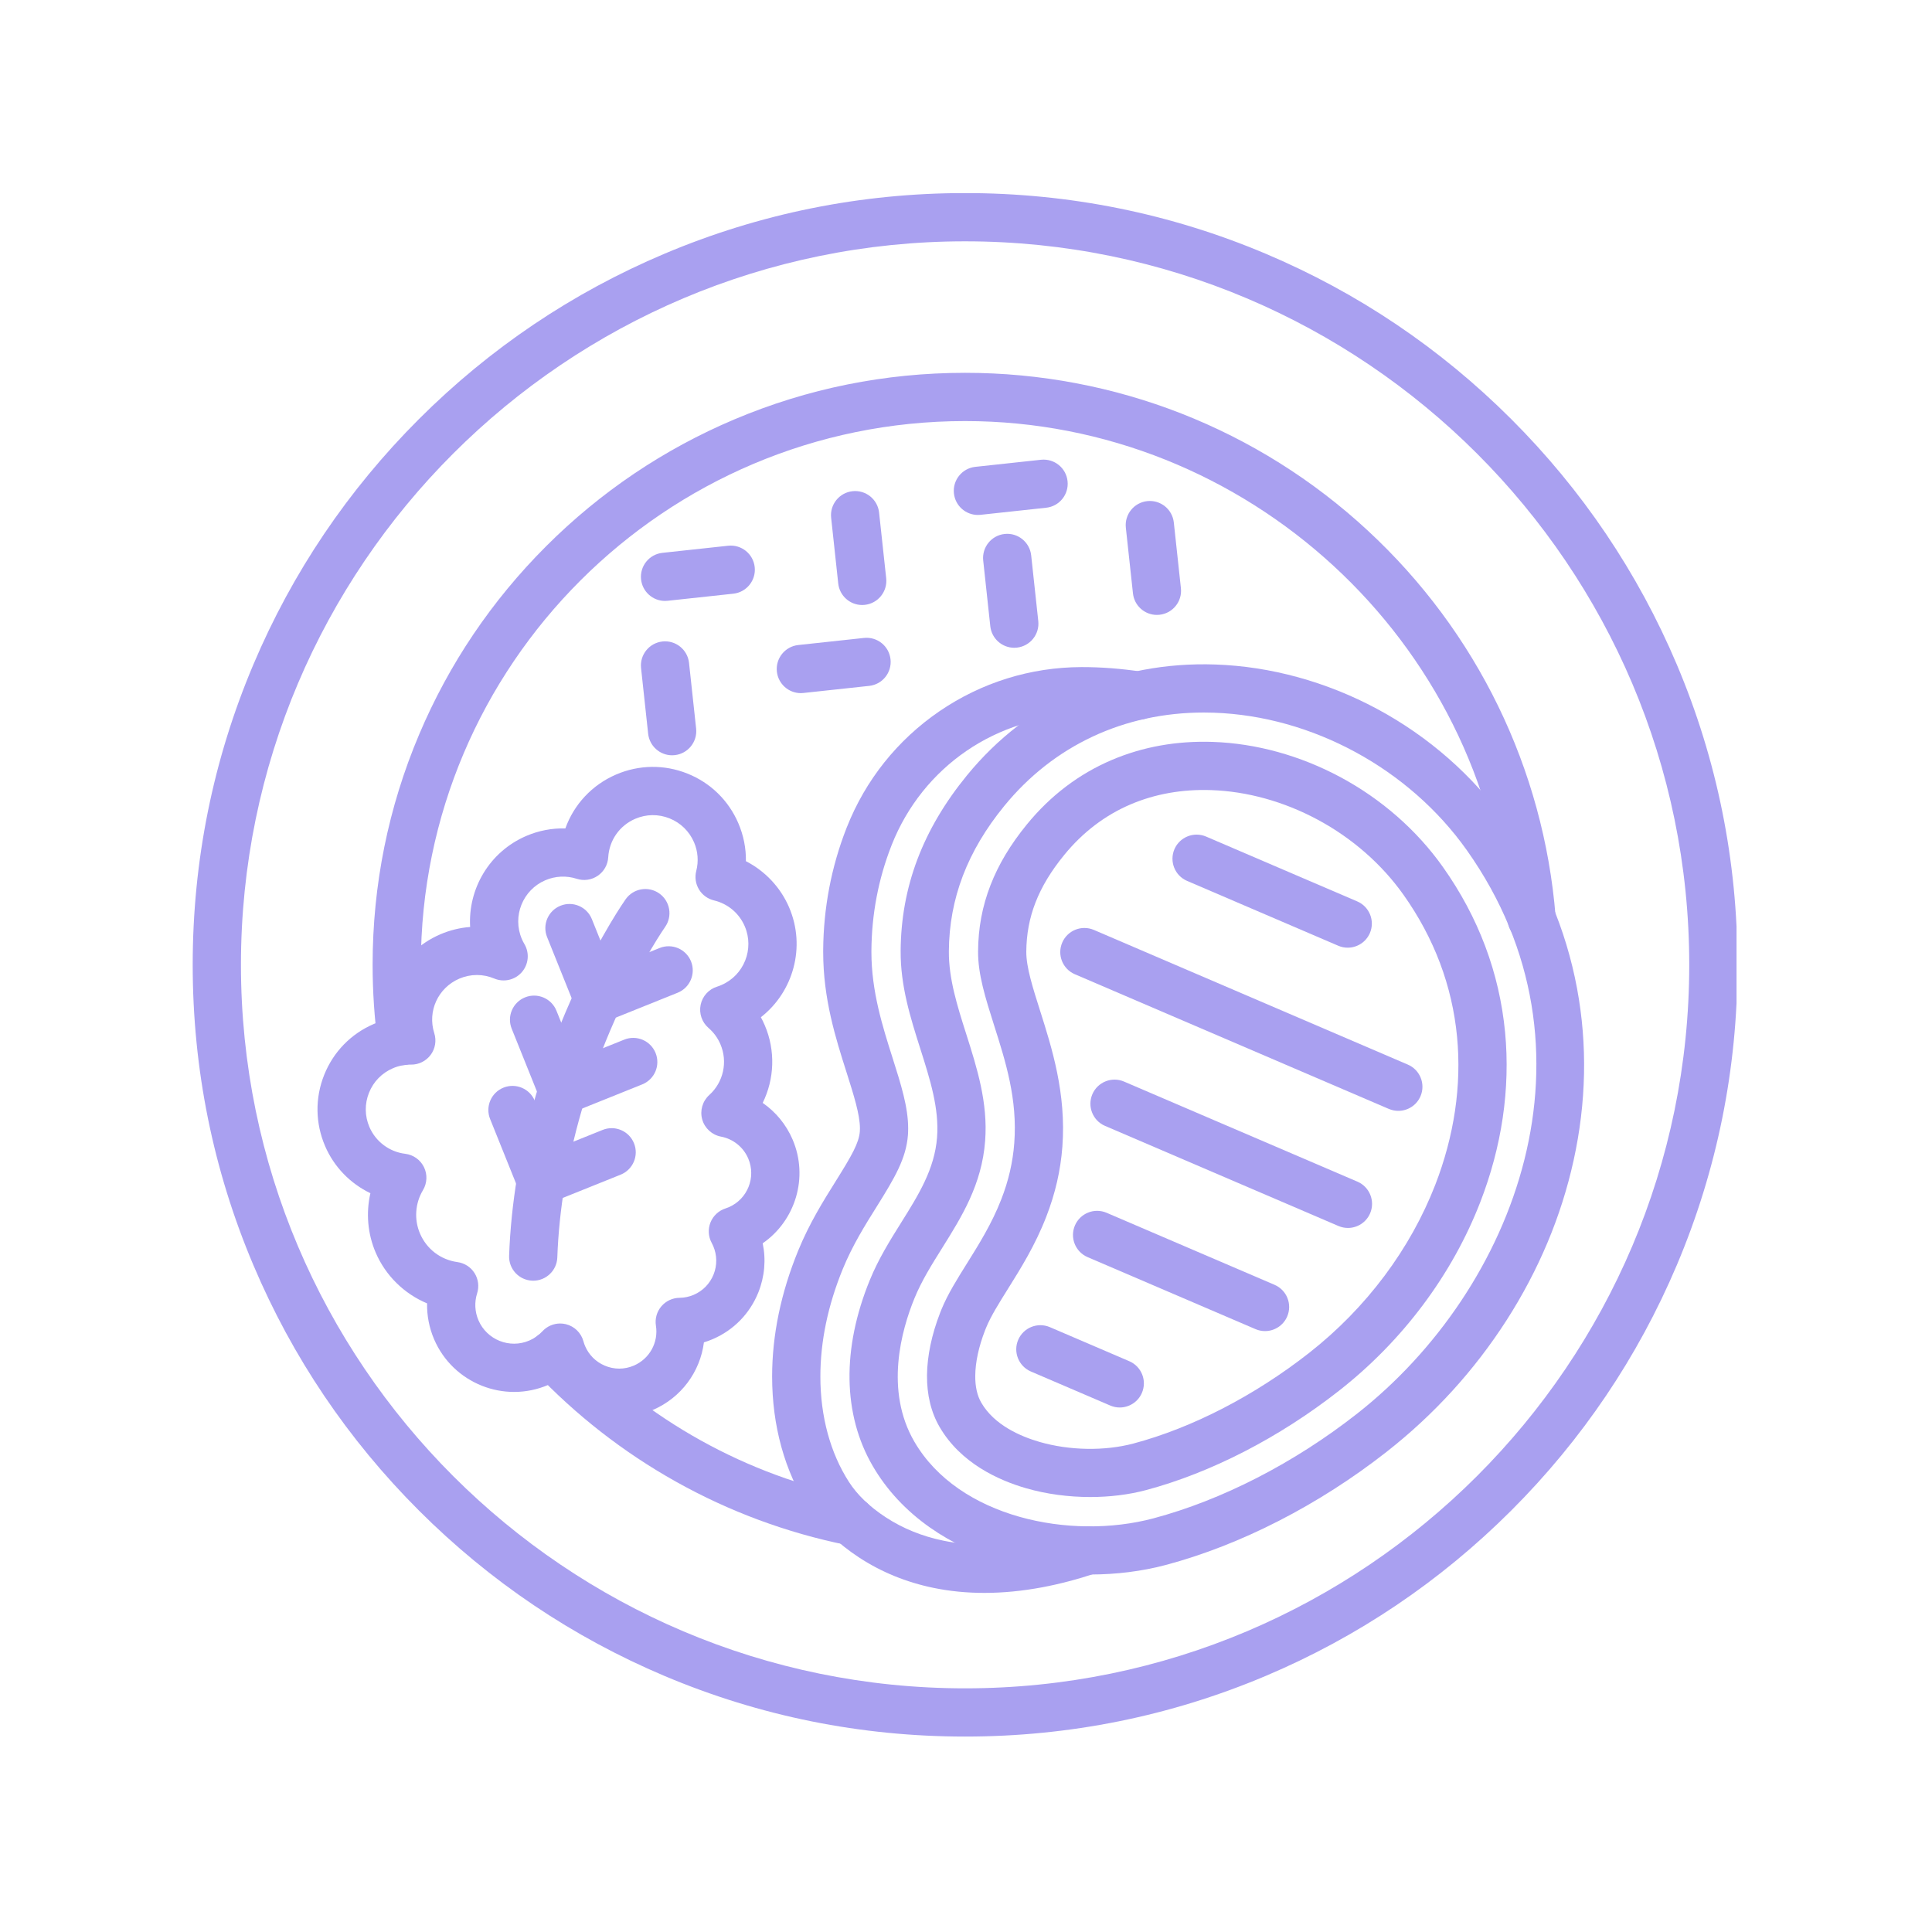 <svg xmlns="http://www.w3.org/2000/svg" xmlns:xlink="http://www.w3.org/1999/xlink" width="400" zoomAndPan="magnify" viewBox="0 0 300 300" height="400" preserveAspectRatio="xMidYMid meet" version="1.0"><defs><clipPath id="9a007b7e88"><path d="M 29.648 30 L 269.648 30 L 269.648 270 L 29.648 270 Z M 29.648 30 " clip-rule="nonzero"/></clipPath></defs><g clip-path="url(#9a007b7e88)"><path fill="#a9a0f0" d="M 149.859 269.652 C 133.668 269.652 117.961 266.484 103.172 260.234 C 88.891 254.199 76.066 245.559 65.051 234.555 C 54.039 223.551 45.391 210.734 39.352 196.465 C 33.094 181.688 29.922 165.992 29.922 149.816 C 29.922 133.641 33.094 117.945 39.352 103.168 C 45.391 88.898 54.039 76.082 65.051 65.078 C 76.066 54.074 88.891 45.438 103.172 39.402 C 117.961 33.152 133.668 29.98 149.859 29.98 C 166.047 29.98 181.754 33.152 196.543 39.402 C 210.824 45.438 223.648 54.074 234.664 65.078 C 245.676 76.082 254.324 88.898 260.367 103.168 C 266.621 117.945 269.793 133.641 269.793 149.816 C 269.793 165.992 266.621 181.688 260.367 196.465 C 254.324 210.734 245.676 223.551 234.664 234.555 C 223.648 245.559 210.824 254.199 196.543 260.234 C 181.754 266.484 166.047 269.652 149.859 269.652 Z M 149.859 37.473 C 87.855 37.473 37.414 87.871 37.414 149.816 C 37.414 211.766 87.855 262.164 149.859 262.164 C 211.859 262.164 262.305 211.766 262.305 149.816 C 262.305 87.871 211.859 37.473 149.859 37.473 Z M 149.859 37.473 " fill-opacity="1" fill-rule="evenodd"/></g><path fill="#a9a0f0" d="M 62.387 165.402 C 60.543 165.402 58.934 164.039 58.68 162.156 C 58.137 158.102 57.859 153.949 57.859 149.816 C 57.859 137.41 60.293 125.371 65.09 114.035 C 69.723 103.086 76.359 93.258 84.805 84.816 C 93.254 76.375 103.094 69.746 114.047 65.117 C 125.395 60.324 137.441 57.891 149.859 57.891 C 173.121 57.891 195.328 66.59 212.379 82.379 C 229.34 98.082 239.699 119.367 241.555 142.312 C 241.723 144.375 240.188 146.18 238.125 146.348 C 236.062 146.516 234.258 144.98 234.09 142.918 C 230.574 99.441 193.574 65.383 149.859 65.383 C 103.258 65.383 65.348 103.262 65.348 149.816 C 65.348 153.613 65.602 157.43 66.105 161.16 C 66.379 163.207 64.941 165.094 62.891 165.371 C 62.723 165.391 62.555 165.402 62.387 165.402 Z M 62.387 165.402 " fill-opacity="1" fill-rule="evenodd"/><path fill="#a9a0f0" d="M 132.215 239.98 C 131.969 239.98 131.719 239.957 131.469 239.906 C 122.156 238.016 113.227 234.703 104.93 230.055 C 96.801 225.5 89.426 219.754 83.008 212.969 C 81.586 211.469 81.652 209.098 83.152 207.676 C 84.656 206.254 87.027 206.32 88.449 207.82 C 100.488 220.547 115.879 229.102 132.953 232.562 C 134.98 232.977 136.293 234.949 135.883 236.977 C 135.52 238.754 133.961 239.98 132.215 239.98 Z M 132.215 239.98 " fill-opacity="1" fill-rule="evenodd"/><path fill="#a9a0f0" d="M 124.352 107.629 C 122.465 107.629 120.84 106.203 120.633 104.285 C 120.41 102.23 121.898 100.383 123.953 100.16 L 134.156 99.059 C 136.215 98.836 138.059 100.324 138.281 102.379 C 138.504 104.438 137.016 106.285 134.961 106.504 L 124.758 107.605 C 124.621 107.621 124.484 107.629 124.352 107.629 Z M 124.352 107.629 " fill-opacity="1" fill-rule="evenodd"/><path fill="#a9a0f0" d="M 151.844 79.961 C 149.953 79.961 148.332 78.539 148.125 76.617 C 147.902 74.562 149.391 72.715 151.445 72.492 L 161.645 71.391 C 163.703 71.172 165.551 72.656 165.77 74.715 C 165.992 76.77 164.508 78.617 162.449 78.84 L 152.25 79.941 C 152.113 79.953 151.977 79.961 151.844 79.961 Z M 151.844 79.961 " fill-opacity="1" fill-rule="evenodd"/><path fill="#a9a0f0" d="M 103.262 93.312 C 101.375 93.312 99.754 91.887 99.543 89.969 C 99.324 87.91 100.809 86.062 102.867 85.844 L 113.066 84.742 C 115.125 84.52 116.973 86.008 117.191 88.062 C 117.414 90.117 115.926 91.965 113.871 92.188 L 103.672 93.289 C 103.535 93.305 103.398 93.312 103.262 93.312 Z M 103.262 93.312 " fill-opacity="1" fill-rule="evenodd"/><path fill="#a9a0f0" d="M 104.363 117.281 C 102.477 117.281 100.855 115.855 100.645 113.938 L 99.543 103.734 C 99.324 101.68 100.809 99.832 102.867 99.609 C 104.922 99.387 106.77 100.875 106.992 102.93 L 108.094 113.133 C 108.316 115.188 106.828 117.035 104.773 117.258 C 104.637 117.273 104.5 117.281 104.363 117.281 Z M 104.363 117.281 " fill-opacity="1" fill-rule="evenodd"/><path fill="#a9a0f0" d="M 133.879 93.945 C 131.992 93.945 130.367 92.52 130.16 90.602 L 129.059 80.398 C 128.836 78.344 130.324 76.496 132.379 76.273 C 134.438 76.051 136.285 77.539 136.504 79.594 L 137.609 89.797 C 137.828 91.852 136.344 93.699 134.285 93.922 C 134.148 93.938 134.016 93.945 133.879 93.945 Z M 133.879 93.945 " fill-opacity="1" fill-rule="evenodd"/><path fill="#a9a0f0" d="M 157.492 100.586 C 155.605 100.586 153.98 99.16 153.773 97.242 L 152.672 87.039 C 152.453 84.984 153.938 83.137 155.996 82.914 C 158.051 82.691 159.898 84.18 160.121 86.234 L 161.223 96.438 C 161.445 98.492 159.957 100.34 157.902 100.562 C 157.766 100.578 157.629 100.586 157.492 100.586 Z M 157.492 100.586 " fill-opacity="1" fill-rule="evenodd"/><path fill="#a9a0f0" d="M 179.641 95.484 C 177.754 95.484 176.133 94.062 175.926 92.141 L 174.82 81.938 C 174.602 79.883 176.086 78.035 178.145 77.812 C 180.203 77.594 182.047 79.078 182.27 81.137 L 183.371 91.336 C 183.594 93.395 182.105 95.238 180.051 95.461 C 179.91 95.477 179.777 95.484 179.641 95.484 Z M 179.641 95.484 " fill-opacity="1" fill-rule="evenodd"/><path fill="#a9a0f0" d="M 96.156 220 C 94.367 220 92.578 219.641 90.914 218.926 C 88.805 218.02 87 216.602 85.637 214.82 C 85.469 214.898 85.301 214.973 85.133 215.047 C 78.293 217.98 70.34 214.801 67.406 207.961 C 66.648 206.188 66.281 204.285 66.316 202.387 C 62.781 200.906 59.875 198.09 58.336 194.5 C 57.078 191.566 56.816 188.332 57.516 185.281 C 54.406 183.789 51.871 181.207 50.477 177.953 C 48.957 174.41 48.91 170.488 50.34 166.906 C 51.773 163.324 54.512 160.516 58.055 158.996 C 58.57 158.777 59.09 158.586 59.621 158.426 C 59.609 156.359 60.043 154.297 60.918 152.375 C 62.406 149.094 65.055 146.504 68.367 145.082 C 69.867 144.438 71.43 144.059 73.004 143.941 C 72.652 138.035 75.98 132.266 81.727 129.801 C 83.656 128.973 85.727 128.582 87.789 128.637 C 89.117 124.918 91.93 121.871 95.691 120.258 C 99.238 118.738 103.16 118.688 106.742 120.121 C 110.324 121.551 113.133 124.293 114.652 127.836 C 115.461 129.727 115.855 131.719 115.824 133.723 C 118.793 135.246 121.195 137.777 122.531 140.891 C 125.168 147.035 123.188 154.02 118.148 157.957 C 118.367 158.355 118.566 158.766 118.746 159.188 C 120.445 163.145 120.254 167.551 118.43 171.258 C 120.449 172.652 122.07 174.605 123.07 176.934 C 125.594 182.82 123.508 189.547 118.43 193.059 C 118.961 195.59 118.738 198.223 117.758 200.68 C 116.441 203.965 113.926 206.547 110.672 207.941 C 110.223 208.133 109.77 208.301 109.305 208.441 C 108.723 213.004 105.781 217.043 101.379 218.934 C 99.719 219.645 97.938 220 96.156 220 Z M 86.98 205.512 C 87.277 205.512 87.574 205.547 87.867 205.617 C 89.191 205.941 90.234 206.957 90.594 208.27 C 90.664 208.527 90.75 208.777 90.855 209.023 C 91.441 210.387 92.512 211.457 93.875 212.043 C 95.344 212.676 96.957 212.68 98.426 212.047 C 100.855 211.004 102.266 208.461 101.852 205.855 C 101.68 204.781 101.988 203.684 102.691 202.852 C 103.395 202.02 104.426 201.535 105.516 201.523 C 106.273 201.52 107.016 201.359 107.723 201.059 C 109.137 200.449 110.23 199.328 110.805 197.898 C 111.375 196.469 111.355 194.902 110.75 193.488 C 110.676 193.32 110.598 193.156 110.512 192.996 C 109.98 192.02 109.914 190.855 110.324 189.82 C 110.738 188.789 111.59 187.992 112.648 187.648 C 112.82 187.594 112.992 187.527 113.16 187.457 C 116.078 186.203 117.438 182.809 116.184 179.887 C 115.426 178.117 113.844 176.852 111.949 176.492 C 110.551 176.227 109.426 175.195 109.039 173.824 C 108.656 172.457 109.082 170.988 110.137 170.031 C 112.34 168.043 113.035 164.871 111.863 162.141 C 111.441 161.16 110.82 160.309 110.016 159.617 C 108.988 158.727 108.52 157.352 108.797 156.02 C 109.074 154.688 110.051 153.609 111.348 153.207 C 111.559 153.141 111.781 153.059 112.004 152.961 C 115.523 151.453 117.156 147.363 115.648 143.84 C 114.773 141.801 113.031 140.336 110.871 139.816 C 109.895 139.582 109.051 138.969 108.535 138.109 C 108.016 137.25 107.863 136.215 108.113 135.246 C 108.496 133.75 108.379 132.211 107.77 130.789 C 107.035 129.082 105.684 127.766 103.961 127.074 C 102.238 126.387 100.352 126.41 98.645 127.141 C 96.211 128.184 94.602 130.477 94.445 133.117 C 94.379 134.277 93.777 135.336 92.82 135.988 C 91.863 136.645 90.656 136.816 89.551 136.457 C 87.957 135.941 86.223 136.02 84.68 136.684 C 81.156 138.195 79.523 142.285 81.031 145.809 C 81.148 146.082 81.281 146.344 81.426 146.586 C 82.25 147.977 82.09 149.738 81.027 150.957 C 79.965 152.176 78.242 152.574 76.754 151.949 C 75 151.211 73.07 151.215 71.32 151.965 C 68.02 153.383 66.348 157.023 67.434 160.434 C 67.797 161.578 67.59 162.832 66.875 163.797 C 66.16 164.762 65.02 165.332 63.824 165.312 C 62.855 165.301 61.906 165.492 61.008 165.879 C 59.305 166.609 57.984 167.961 57.297 169.684 C 56.609 171.406 56.629 173.297 57.363 175 C 58.336 177.27 60.465 178.863 62.918 179.16 C 64.176 179.312 65.273 180.09 65.832 181.23 C 66.391 182.371 66.332 183.715 65.68 184.805 C 64.457 186.848 64.285 189.367 65.219 191.547 C 66.254 193.961 68.426 195.617 71.031 195.977 C 72.125 196.125 73.098 196.75 73.688 197.688 C 74.277 198.621 74.422 199.77 74.09 200.82 C 73.652 202.195 73.723 203.68 74.293 205.008 C 75.598 208.051 79.137 209.469 82.184 208.16 C 82.969 207.824 83.656 207.34 84.227 206.719 C 84.945 205.941 85.949 205.512 86.98 205.512 Z M 86.98 205.512 " fill-opacity="1" fill-rule="evenodd"/><path fill="#a9a0f0" d="M 92.84 158.84 C 92.312 158.84 91.777 158.727 91.266 158.492 C 89.391 157.621 88.574 155.395 89.445 153.52 C 93.41 144.977 96.996 139.848 97.148 139.637 C 98.34 137.945 100.676 137.539 102.367 138.73 C 104.055 139.922 104.461 142.258 103.27 143.949 C 103.238 143.992 99.898 148.785 96.238 156.672 C 95.605 158.035 94.254 158.84 92.84 158.84 Z M 92.84 158.84 " fill-opacity="1" fill-rule="evenodd"/><path fill="#a9a0f0" d="M 84 187.086 C 83.797 187.086 83.59 187.07 83.383 187.035 C 81.344 186.699 79.961 184.77 80.301 182.73 C 81.094 177.945 82.25 173.098 83.734 168.316 C 83.746 168.281 83.758 168.242 83.77 168.207 C 85.309 163.262 87.219 158.316 89.445 153.52 C 90.312 151.645 92.539 150.828 94.418 151.699 C 96.293 152.566 97.109 154.793 96.238 156.672 C 94.168 161.137 92.391 165.73 90.949 170.332 C 90.941 170.367 90.93 170.402 90.918 170.441 C 89.516 174.93 88.43 179.477 87.688 183.953 C 87.387 185.785 85.797 187.086 84 187.086 Z M 84 187.086 " fill-opacity="1" fill-rule="evenodd"/><path fill="#a9a0f0" d="M 82.797 198.867 C 82.75 198.867 82.707 198.867 82.66 198.863 C 80.594 198.789 78.977 197.051 79.055 194.984 C 79.199 190.973 79.621 186.852 80.301 182.734 C 80.637 180.695 82.566 179.312 84.605 179.652 C 86.648 179.988 88.027 181.918 87.691 183.957 C 87.062 187.758 86.672 191.562 86.539 195.258 C 86.465 197.277 84.805 198.867 82.797 198.867 Z M 82.797 198.867 " fill-opacity="1" fill-rule="evenodd"/><path fill="#a9a0f0" d="M 92.844 158.84 C 91.359 158.84 89.953 157.953 89.367 156.492 L 84.953 145.512 C 84.18 143.594 85.109 141.41 87.031 140.641 C 88.949 139.867 91.129 140.797 91.902 142.715 L 96.316 153.699 C 97.086 155.617 96.156 157.797 94.238 158.57 C 93.781 158.754 93.309 158.84 92.844 158.84 Z M 92.844 158.84 " fill-opacity="1" fill-rule="evenodd"/><path fill="#a9a0f0" d="M 92.844 158.84 C 91.359 158.84 89.957 157.953 89.367 156.492 C 88.598 154.574 89.527 152.391 91.445 151.621 L 102.43 147.203 C 104.348 146.434 106.527 147.363 107.301 149.281 C 108.07 151.199 107.141 153.383 105.223 154.152 L 94.238 158.57 C 93.781 158.754 93.309 158.84 92.844 158.84 Z M 92.844 158.84 " fill-opacity="1" fill-rule="evenodd"/><path fill="#a9a0f0" d="M 87.348 173.07 C 85.863 173.07 84.457 172.184 83.871 170.723 L 79.457 159.738 C 78.684 157.82 79.613 155.641 81.535 154.867 C 83.453 154.098 85.633 155.027 86.406 156.945 L 90.82 167.926 C 91.594 169.848 90.66 172.027 88.742 172.801 C 88.285 172.984 87.812 173.07 87.348 173.07 Z M 87.348 173.07 " fill-opacity="1" fill-rule="evenodd"/><path fill="#a9a0f0" d="M 87.348 173.07 C 85.863 173.07 84.457 172.18 83.871 170.719 C 83.098 168.801 84.031 166.621 85.949 165.848 L 96.93 161.434 C 98.852 160.66 101.031 161.594 101.801 163.512 C 102.574 165.43 101.645 167.609 99.727 168.383 L 88.742 172.797 C 88.285 172.98 87.812 173.07 87.348 173.07 Z M 87.348 173.07 " fill-opacity="1" fill-rule="evenodd"/><path fill="#a9a0f0" d="M 83.996 187.09 C 82.512 187.09 81.105 186.199 80.52 184.738 L 76.105 173.758 C 75.332 171.84 76.262 169.66 78.184 168.887 C 80.102 168.117 82.281 169.047 83.055 170.965 L 87.469 181.945 C 88.238 183.863 87.309 186.047 85.391 186.816 C 84.934 187 84.461 187.09 83.996 187.09 Z M 83.996 187.09 " fill-opacity="1" fill-rule="evenodd"/><path fill="#a9a0f0" d="M 83.996 187.086 C 82.512 187.086 81.109 186.199 80.52 184.738 C 79.75 182.82 80.68 180.637 82.598 179.867 L 93.578 175.453 C 95.496 174.68 97.68 175.609 98.449 177.531 C 99.223 179.449 98.289 181.629 96.371 182.402 L 85.391 186.816 C 84.934 187 84.461 187.086 83.996 187.086 Z M 83.996 187.086 " fill-opacity="1" fill-rule="evenodd"/><path fill="#a9a0f0" d="M 152.855 247.344 C 150.121 247.344 147.48 247.086 144.957 246.566 C 140.75 245.699 136.867 244.117 133.422 241.863 C 130.059 239.66 127.41 237.086 125.555 234.211 C 121.852 228.48 119.895 221.402 119.895 213.742 C 119.895 207.328 121.258 200.754 123.941 194.199 C 125.684 189.945 127.848 186.484 129.758 183.434 C 132.266 179.426 133.379 177.484 133.516 175.68 C 133.523 175.535 133.531 175.387 133.531 175.227 C 133.531 173.066 132.566 170.031 131.453 166.52 C 129.75 161.168 127.824 155.105 127.824 147.832 C 127.824 147.746 127.824 147.656 127.824 147.566 C 127.867 141 129.082 134.629 131.43 128.621 L 131.496 128.457 C 134.391 121.121 139.367 114.891 145.883 110.438 C 152.406 105.98 160.02 103.609 167.902 103.586 C 170.949 103.578 174.121 103.82 177.34 104.309 C 179.387 104.617 180.789 106.527 180.48 108.574 C 180.172 110.617 178.262 112.023 176.215 111.715 C 173.375 111.281 170.578 111.066 167.926 111.078 C 154.84 111.117 143.277 119.02 138.461 131.207 L 138.406 131.352 C 136.391 136.5 135.352 141.973 135.312 147.617 L 135.312 147.832 C 135.312 153.941 137.055 159.418 138.59 164.25 C 139.895 168.359 141.02 171.902 141.02 175.227 C 141.02 175.578 141.008 175.91 140.984 176.246 C 140.707 179.891 138.949 182.863 136.109 187.406 C 134.355 190.203 132.371 193.375 130.871 197.039 C 128.559 202.684 127.387 208.305 127.387 213.742 C 127.387 219.957 128.93 225.629 131.844 230.145 C 133.129 232.137 135.043 233.969 137.523 235.594 C 140.176 237.332 143.188 238.555 146.469 239.23 C 150.707 240.102 155.422 240.062 160.48 239.109 C 162.82 238.668 165.27 238.023 167.766 237.195 C 169.727 236.543 171.848 237.602 172.5 239.566 C 173.152 241.527 172.09 243.648 170.129 244.301 C 167.316 245.238 164.535 245.965 161.867 246.469 C 158.766 247.051 155.758 247.344 152.855 247.344 Z M 152.855 247.344 " fill-opacity="1" fill-rule="evenodd"/><path fill="#a9a0f0" d="M 169.293 232.457 C 165.914 232.457 162.492 232.004 159.363 231.102 C 155.023 229.852 149.168 227.184 145.906 221.59 C 144.578 219.309 143.918 216.598 143.945 213.539 C 143.977 210.559 144.672 207.23 145.957 203.918 C 145.957 203.914 145.961 203.91 145.961 203.902 C 146.039 203.707 146.117 203.512 146.195 203.316 C 147.16 200.961 148.609 198.645 150.145 196.191 C 151.957 193.293 154.012 190.012 155.477 186.238 C 156.613 183.32 157.273 180.457 157.496 177.492 C 158.008 170.688 156.16 164.867 154.371 159.238 C 153.02 154.98 151.852 151.305 151.875 147.73 C 151.898 144.09 152.531 140.723 153.805 137.445 C 155.055 134.223 156.902 131.141 159.449 128.02 C 163.105 123.543 167.547 120.172 172.645 118.004 C 177.461 115.953 182.738 115.012 188.328 115.203 C 195.047 115.43 201.895 117.324 208.137 120.672 C 214.5 124.086 220.004 128.91 224.051 134.621 C 229.578 142.422 232.828 151.059 233.711 160.301 C 234.125 164.66 234 169.133 233.34 173.598 C 232.688 177.996 231.512 182.398 229.848 186.688 C 227.68 192.273 224.703 197.617 221.004 202.57 C 217.266 207.578 212.859 212.086 207.906 215.965 C 198.648 223.23 188 228.707 177.934 231.387 C 175.242 232.102 172.285 232.457 169.293 232.457 Z M 152.941 206.621 C 151.977 209.105 151.457 211.52 151.438 213.609 C 151.418 215.301 151.738 216.719 152.379 217.816 C 154.387 221.27 158.414 223.031 161.438 223.906 C 166.09 225.246 171.535 225.336 176.004 224.148 C 185.117 221.723 194.805 216.723 203.285 210.074 C 207.715 206.598 211.656 202.566 215.004 198.086 C 218.297 193.68 220.941 188.93 222.867 183.977 C 224.328 180.207 225.359 176.344 225.93 172.5 C 226.504 168.633 226.613 164.77 226.254 161.012 C 225.496 153.09 222.699 145.668 217.938 138.949 C 214.559 134.18 209.941 130.141 204.594 127.27 C 199.359 124.461 193.648 122.875 188.07 122.688 C 183.582 122.535 179.379 123.277 175.578 124.895 C 171.605 126.586 168.129 129.23 165.25 132.758 C 163.207 135.258 161.746 137.676 160.785 140.156 C 159.848 142.57 159.383 145.062 159.363 147.777 C 159.348 150.164 160.352 153.32 161.512 156.969 C 163.328 162.688 165.586 169.801 164.965 178.055 C 164.684 181.766 163.863 185.332 162.457 188.949 C 160.738 193.383 158.484 196.984 156.496 200.16 C 155.133 202.34 153.848 204.391 153.129 206.152 C 153.066 206.305 153.004 206.461 152.941 206.613 C 152.941 206.617 152.941 206.621 152.941 206.621 Z M 157.293 138.801 L 157.297 138.801 Z M 157.293 138.801 " fill-opacity="1" fill-rule="evenodd"/><path fill="#a9a0f0" d="M 173.871 218.555 C 173.379 218.555 172.879 218.457 172.398 218.25 L 160.074 212.965 C 158.172 212.148 157.293 209.945 158.105 208.047 C 158.922 206.145 161.125 205.266 163.023 206.078 L 175.352 211.367 C 177.254 212.18 178.133 214.383 177.316 216.285 C 176.707 217.703 175.324 218.555 173.871 218.555 Z M 173.871 218.555 " fill-opacity="1" fill-rule="evenodd"/><path fill="#a9a0f0" d="M 196.434 206.691 C 195.941 206.691 195.438 206.594 194.957 206.387 L 168.883 195.207 C 166.98 194.391 166.102 192.188 166.914 190.289 C 167.73 188.387 169.934 187.508 171.832 188.32 L 197.91 199.504 C 199.812 200.32 200.691 202.52 199.875 204.422 C 199.266 205.84 197.883 206.691 196.434 206.691 Z M 196.434 206.691 " fill-opacity="1" fill-rule="evenodd"/><path fill="#a9a0f0" d="M 209.305 190.676 C 208.812 190.676 208.312 190.578 207.832 190.371 L 171.59 174.828 C 169.688 174.016 168.809 171.812 169.621 169.91 C 170.438 168.012 172.641 167.133 174.539 167.945 L 210.785 183.488 C 212.684 184.305 213.562 186.508 212.75 188.406 C 212.141 189.824 210.758 190.676 209.305 190.676 Z M 209.305 190.676 " fill-opacity="1" fill-rule="evenodd"/><path fill="#a9a0f0" d="M 217.129 172.492 C 216.637 172.492 216.137 172.395 215.656 172.191 L 166.906 151.281 C 165.004 150.469 164.125 148.266 164.941 146.367 C 165.754 144.465 167.957 143.586 169.859 144.398 L 218.605 165.309 C 220.508 166.121 221.387 168.324 220.574 170.223 C 219.965 171.645 218.582 172.492 217.129 172.492 Z M 217.129 172.492 " fill-opacity="1" fill-rule="evenodd"/><path fill="#a9a0f0" d="M 209.27 147.156 C 208.777 147.156 208.277 147.059 207.797 146.852 L 184.328 136.785 C 182.43 135.973 181.551 133.77 182.363 131.867 C 183.18 129.969 185.383 129.09 187.281 129.902 L 210.75 139.969 C 212.648 140.781 213.531 142.984 212.715 144.887 C 212.105 146.305 210.723 147.156 209.27 147.156 Z M 209.27 147.156 " fill-opacity="1" fill-rule="evenodd"/><path fill="#a9a0f0" d="M 169.285 244.488 C 164.793 244.488 160.258 243.875 156.027 242.656 C 151.688 241.402 147.773 239.562 144.395 237.188 C 140.672 234.57 137.684 231.359 135.52 227.645 C 130.867 219.664 130.707 209.406 135.07 198.758 C 136.422 195.453 138.215 192.586 139.953 189.812 C 142.617 185.555 145.133 181.535 145.508 176.586 C 145.844 172.105 144.422 167.625 142.914 162.879 C 141.391 158.086 139.816 153.129 139.852 147.648 C 139.918 137.715 143.281 128.809 150.137 120.414 C 159.641 108.777 173.352 102.656 188.738 103.184 C 197.293 103.477 205.965 105.859 213.824 110.074 C 221.816 114.363 228.746 120.449 233.859 127.668 C 239.457 135.562 243.168 144.254 244.887 153.5 C 246.508 162.223 246.324 171.207 244.344 180.203 C 242.434 188.879 238.93 197.227 233.934 205.012 C 228.938 212.793 222.68 219.66 215.328 225.426 C 204.816 233.676 192.633 239.918 181.023 243.008 C 177.309 243.996 173.312 244.488 169.285 244.488 Z M 186.934 110.641 C 174.566 110.641 163.605 115.758 155.938 125.152 C 150.207 132.168 147.395 139.543 147.34 147.699 C 147.309 151.992 148.641 156.176 150.051 160.609 C 151.707 165.828 153.422 171.223 152.973 177.148 C 152.461 183.941 149.328 188.945 146.301 193.785 C 144.66 196.406 143.109 198.883 142 201.594 C 139.996 206.484 137.332 215.883 141.988 223.875 C 148.863 235.672 166.258 239.188 179.098 235.77 C 189.746 232.934 200.973 227.168 210.703 219.535 C 235.344 200.207 249.691 162.961 227.75 131.996 C 218.793 119.363 203.746 111.191 188.48 110.668 C 187.961 110.652 187.445 110.641 186.934 110.641 Z M 186.934 110.641 " fill-opacity="1" fill-rule="evenodd"/></svg>